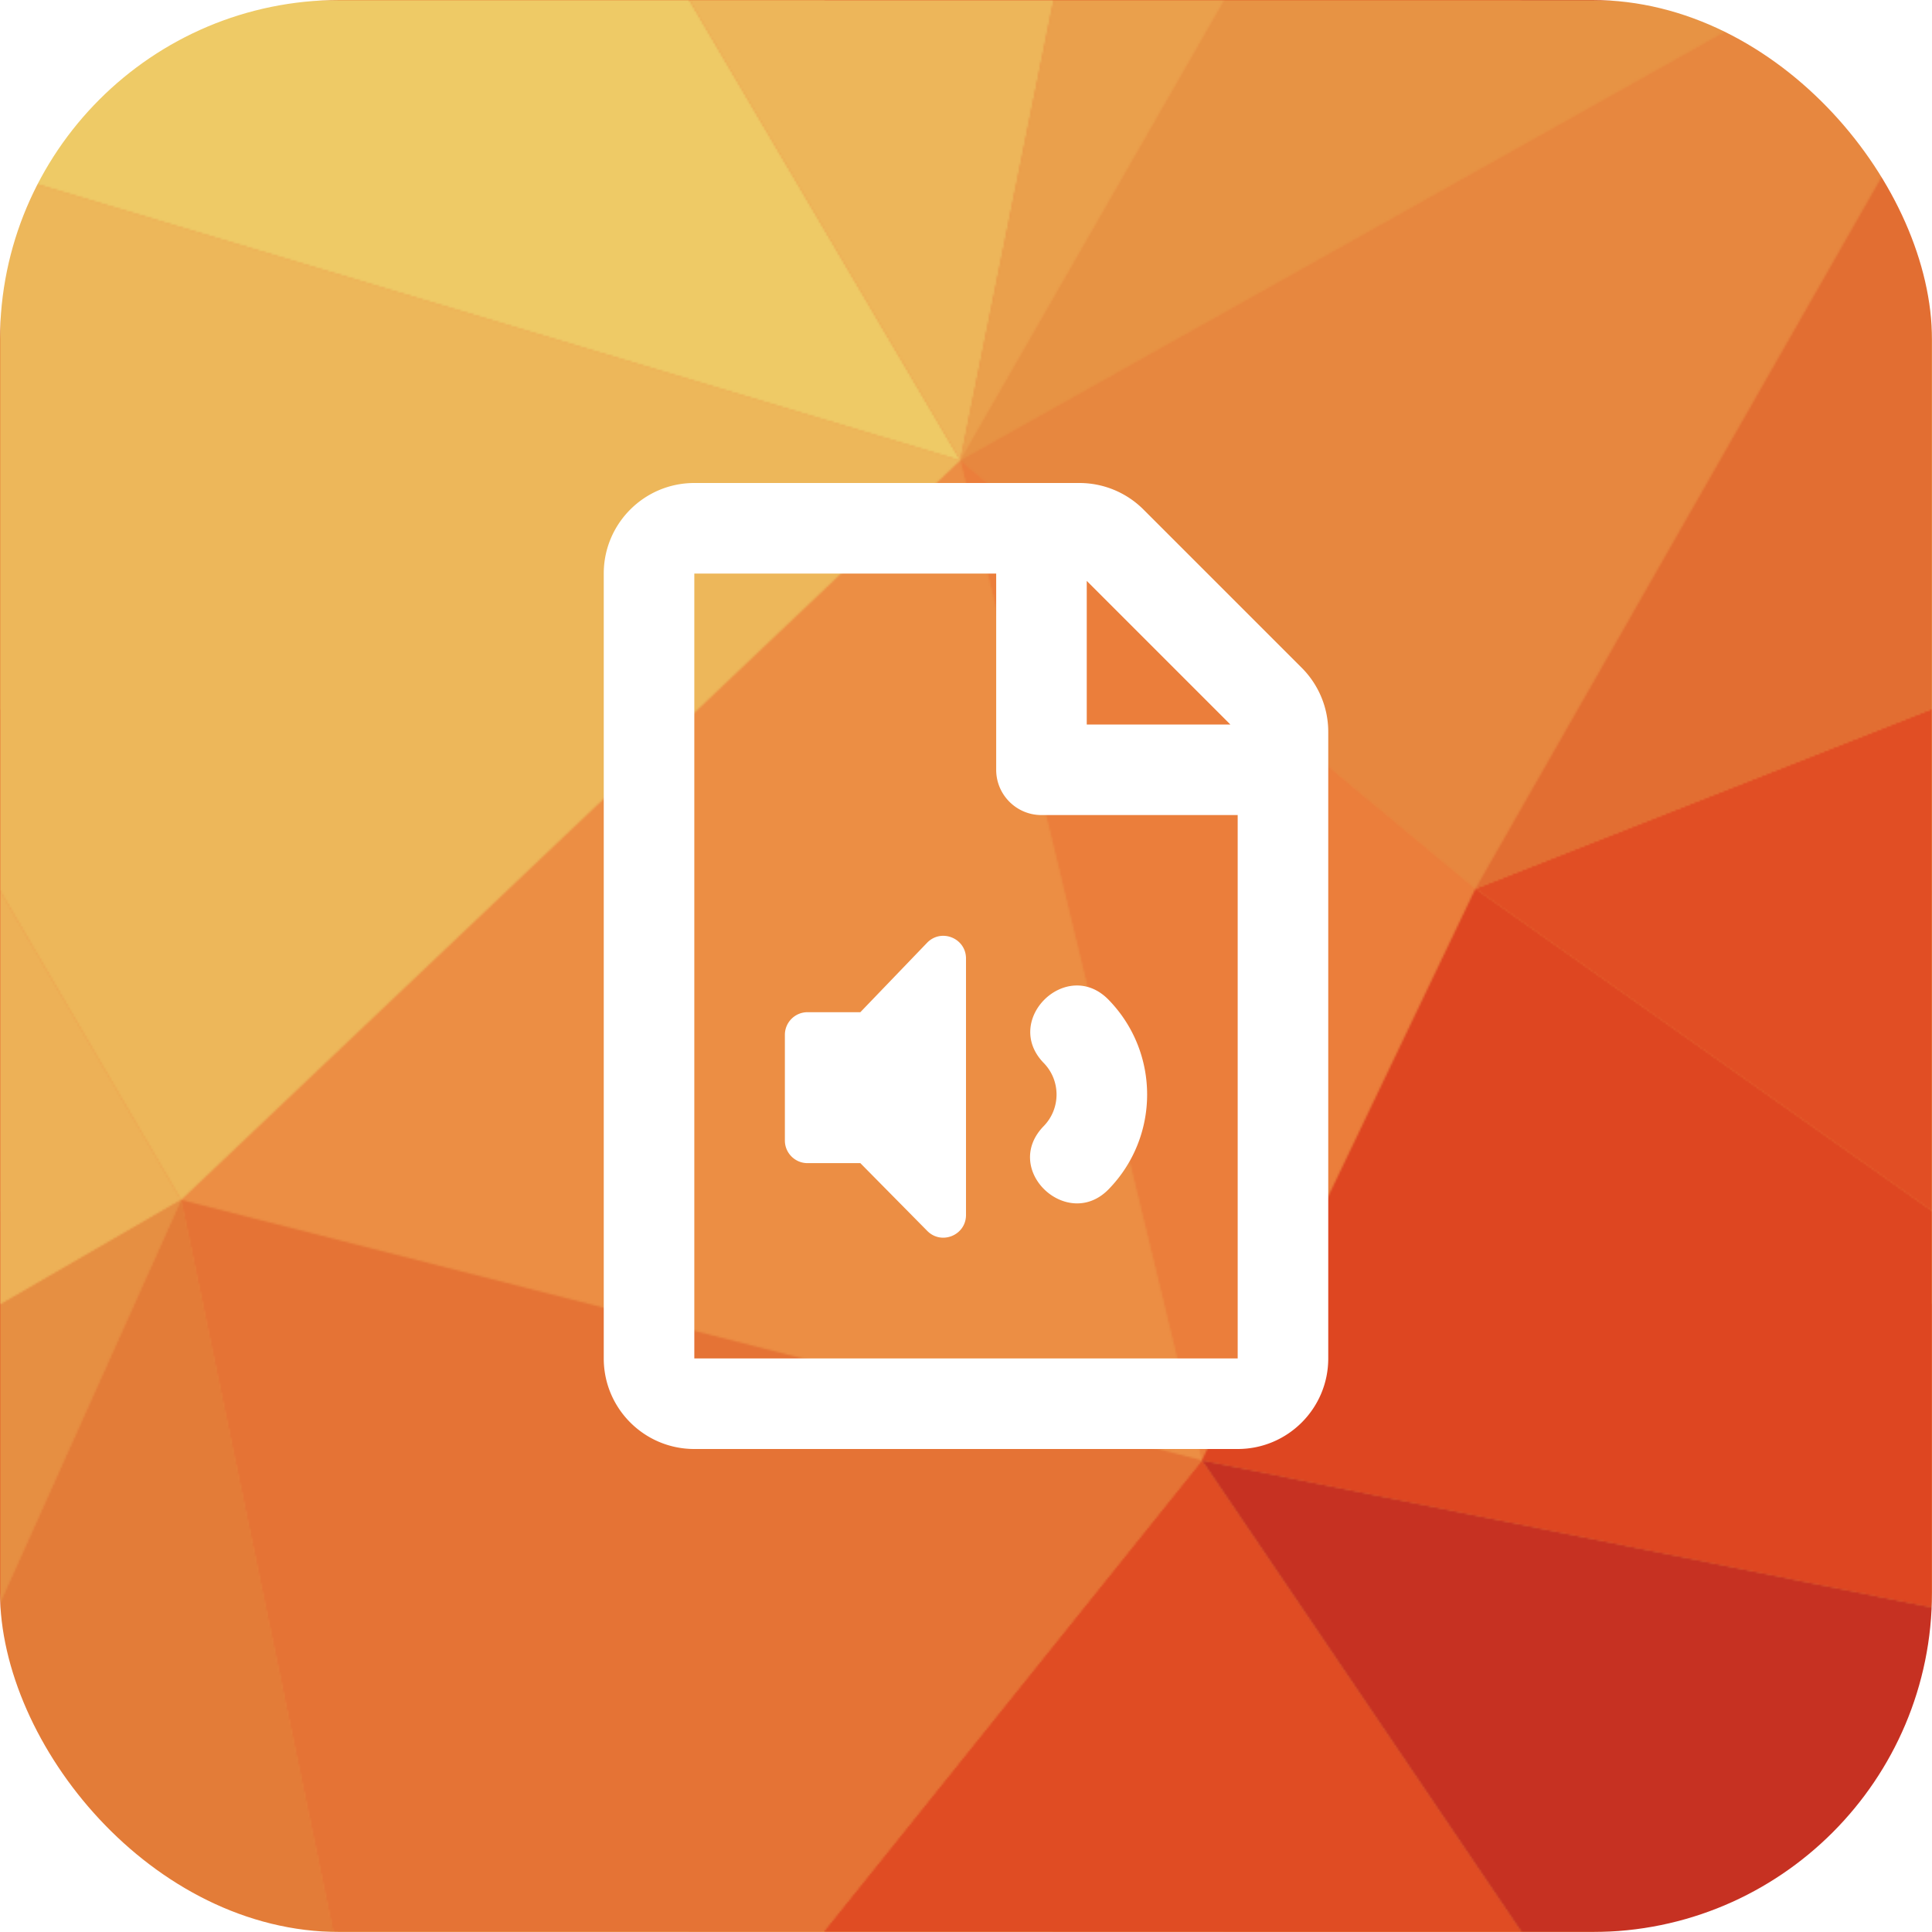 <?xml version="1.0" encoding="utf-8"?>
<svg viewBox="0 0 1024 1024" xmlns="http://www.w3.org/2000/svg">
	<defs>
		<pattern id="background" height="100%" viewBox="0 0 1024 1024" width="100%">
			<rect fill="#ED8A42" height="1024" width="1024"/>
			<path d="m509,244l128,530l145,-303z" fill="#EB7E3B"/>
			<path d="m509,244l-413,392l541,138z" fill="#EC8E44"/>
			<path d="m782,471l319,-559l-592,332z" fill="#E7873F"/>
			<path d="m1441,936l-245,-628l-414,163z" fill="#E14E24"/>
			<path d="m637,774l804,162l-659,-465z" fill="#DE4621"/>
			<path d="m230,1281l697,-79l-290,-428z" fill="#E04C23"/>
			<path d="m96,636l134,645l407,-507z" fill="#E57335"/>
			<path d="m1196,308l-95,-396l-319,559z" fill="#E26E32"/>
			<path d="m96,636l-230,512l364,133z" fill="#E37C38"/>
			<path d="m-270,11l-33,856l399,-231z" fill="#EDB157"/>
			<path d="m-303,867l169,281l230,-512z" fill="#E68F42"/>
			<path d="m509,244l-779,-233l366,625z" fill="#EDB75A"/>
			<path d="m88,-471l-358,482l779,233z" fill="#EECA66"/>
			<path d="m927,1202l514,-266l-804,-162z" fill="#C63122"/>
			<path d="m1101,-88l-202,-348l-390,680z" fill="#E79344"/>
			<path d="m688,-639l-600,168l421,715z" fill="#EDB65A"/>
			<path d="m899,-436l-211,-203l-179,883z" fill="#EAA04C"/>
		</pattern>
	</defs>
	<rect fill="url(#background)" height="1024" rx="180" width="1024"/>
	<path d="m689.941,353.941l-83.882,-83.882a48,48,0,0,0,-33.941,-14.059h-204.118c-26.51,0,-48,21.49,-48,48v416c0,26.51,21.49,48,48,48h288c26.51,0,48,-21.49,48,-48v-332.118a48,48,0,0,0,-14.059,-33.941zm-37.823,30.059h-76.118v-76.118l76.118,76.118zm-284.118,336v-416h160v104c0,13.255,10.745,24,24,24h104v288h-288zm144,-76.024c0,10.691,-12.926,16.045,-20.485,8.485l-35.515,-35.975h-28c-6.627,0,-12,-5.373,-12,-12v-56c0,-6.627,5.373,-12,12,-12h28l35.515,-36.947c7.56,-7.56,20.485,-2.206,20.485,8.485v135.952zm41.201,-47.13c9.051,-9.297,9.06,-24.133,0.001,-33.439c-22.149,-22.752,12.235,-56.246,34.395,-33.481c27.198,27.94,27.212,72.444,0.001,100.401c-21.793,22.386,-56.947,-10.315,-34.397,-33.481z" fill="#FFF"/>
</svg>
